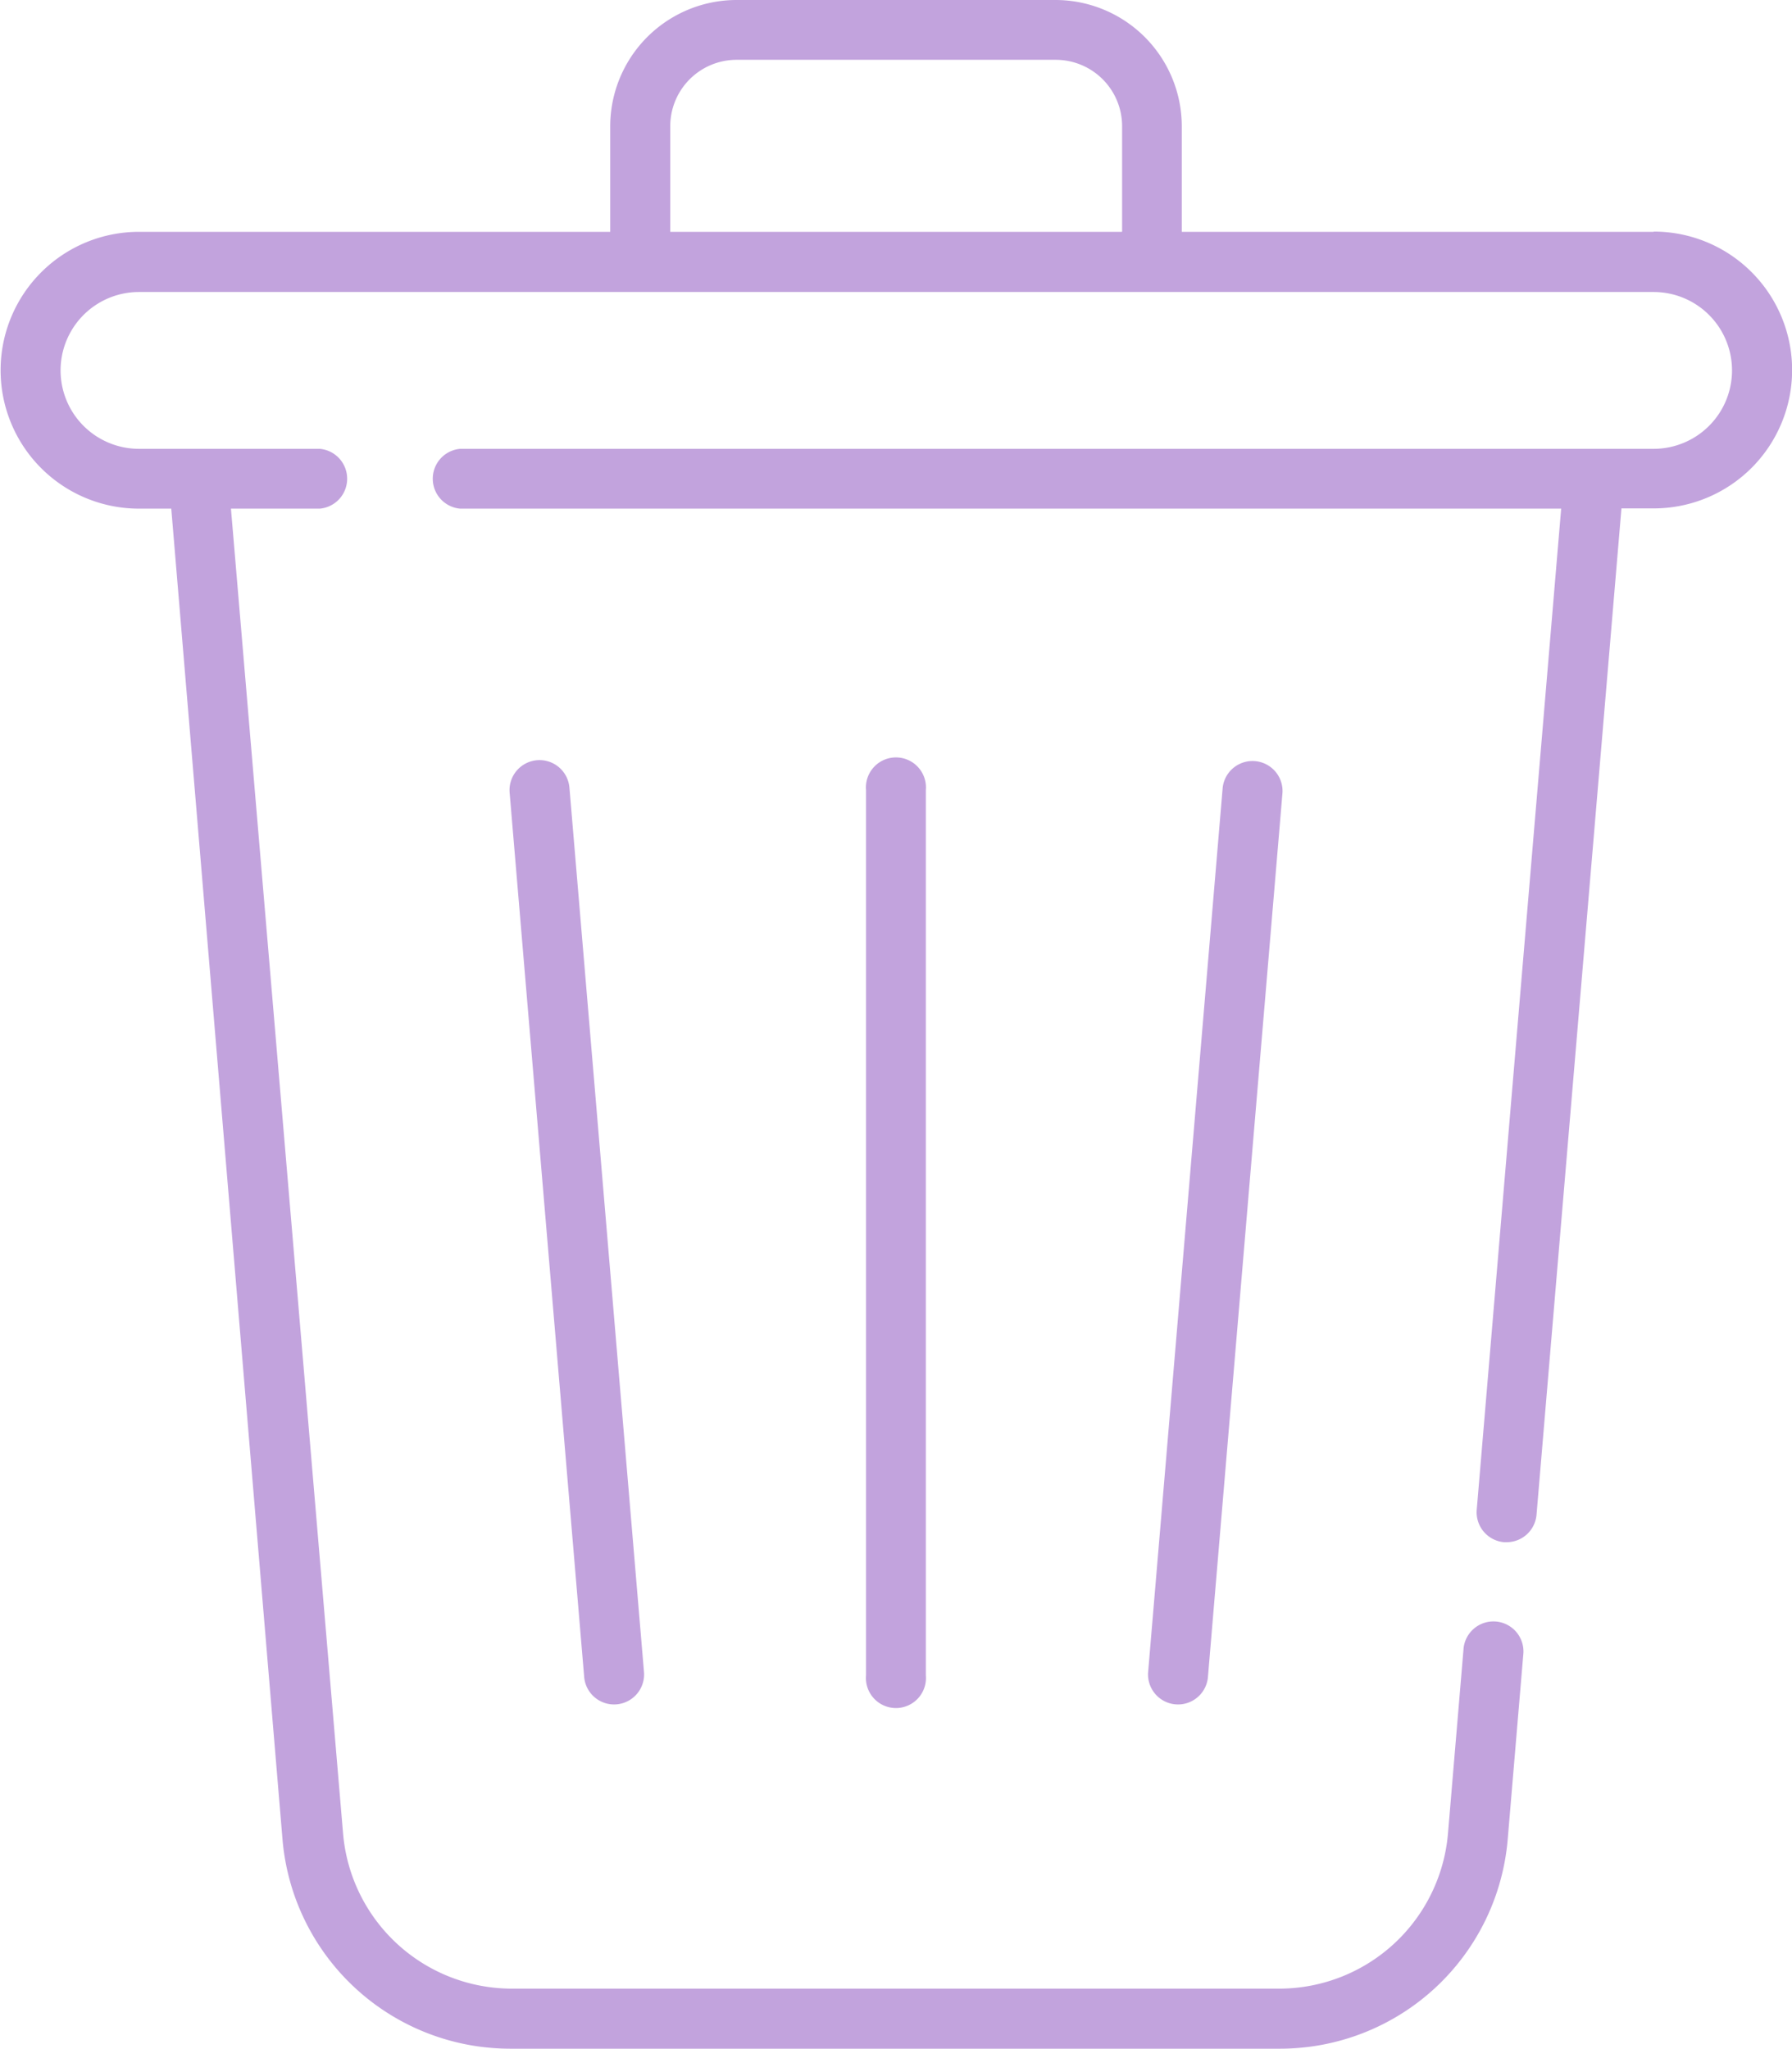 <svg xmlns="http://www.w3.org/2000/svg" width="14.983" height="17.126" viewBox="0 0 14.983 17.126">
  <g id="trash-bin" transform="translate(-32.038)">
    <g id="Group_57424" data-name="Group 57424" transform="translate(32.038)">
      <path id="Path_65079" data-name="Path 65079" d="M319.578,190.195l-.624,7.4a.251.251,0,0,0,.5.042l.624-7.4a.251.251,0,0,0-.5-.042Z" transform="translate(-309.355 -183.611)" fill="#c2a3dd"/>
      <path id="Path_65080" data-name="Path 65080" d="M159.614,189.966a.251.251,0,0,0-.229.271l.624,7.4a.251.251,0,0,0,.5-.042l-.624-7.4A.251.251,0,0,0,159.614,189.966Z" transform="translate(-155.124 -183.611)" fill="#c2a3dd"/>
      <path id="Path_65081" data-name="Path 65081" d="M248.5,190.216v7.4a.251.251,0,1,0,.5,0v-7.4a.251.251,0,1,0-.5,0Z" transform="translate(-241.259 -183.611)" fill="#c2a3dd"/>
      <path id="Path_65082" data-name="Path 65082" d="M45.864,1.938H41.919V1.056A1.057,1.057,0,0,0,40.863,0H38.2A1.057,1.057,0,0,0,37.14,1.056v.882H33.2a1.157,1.157,0,1,0,0,2.314h.27L34.4,15.376a1.911,1.911,0,0,0,1.9,1.75h6.444a1.911,1.911,0,0,0,1.9-1.75l.13-1.542a.251.251,0,1,0-.5-.042l-.13,1.542a1.417,1.417,0,0,1-1.4,1.29H36.307a1.417,1.417,0,0,1-1.4-1.29L33.969,4.252h.743a.251.251,0,0,0,0-.5H33.2a.655.655,0,1,1,0-1.311H45.864a.655.655,0,1,1,0,1.311H35.885a.251.251,0,0,0,0,.5h9.206l-.706,8.369a.251.251,0,0,0,.229.271h.021a.251.251,0,0,0,.25-.23l.71-8.412h.27a1.157,1.157,0,1,0,0-2.314Zm-4.447,0H37.642V1.056A.555.555,0,0,1,38.2.5h2.666a.555.555,0,0,1,.554.554v.882Z" transform="translate(-32.038 0)" fill="#c2a3dd"/>
    </g>
  </g>
</svg>
